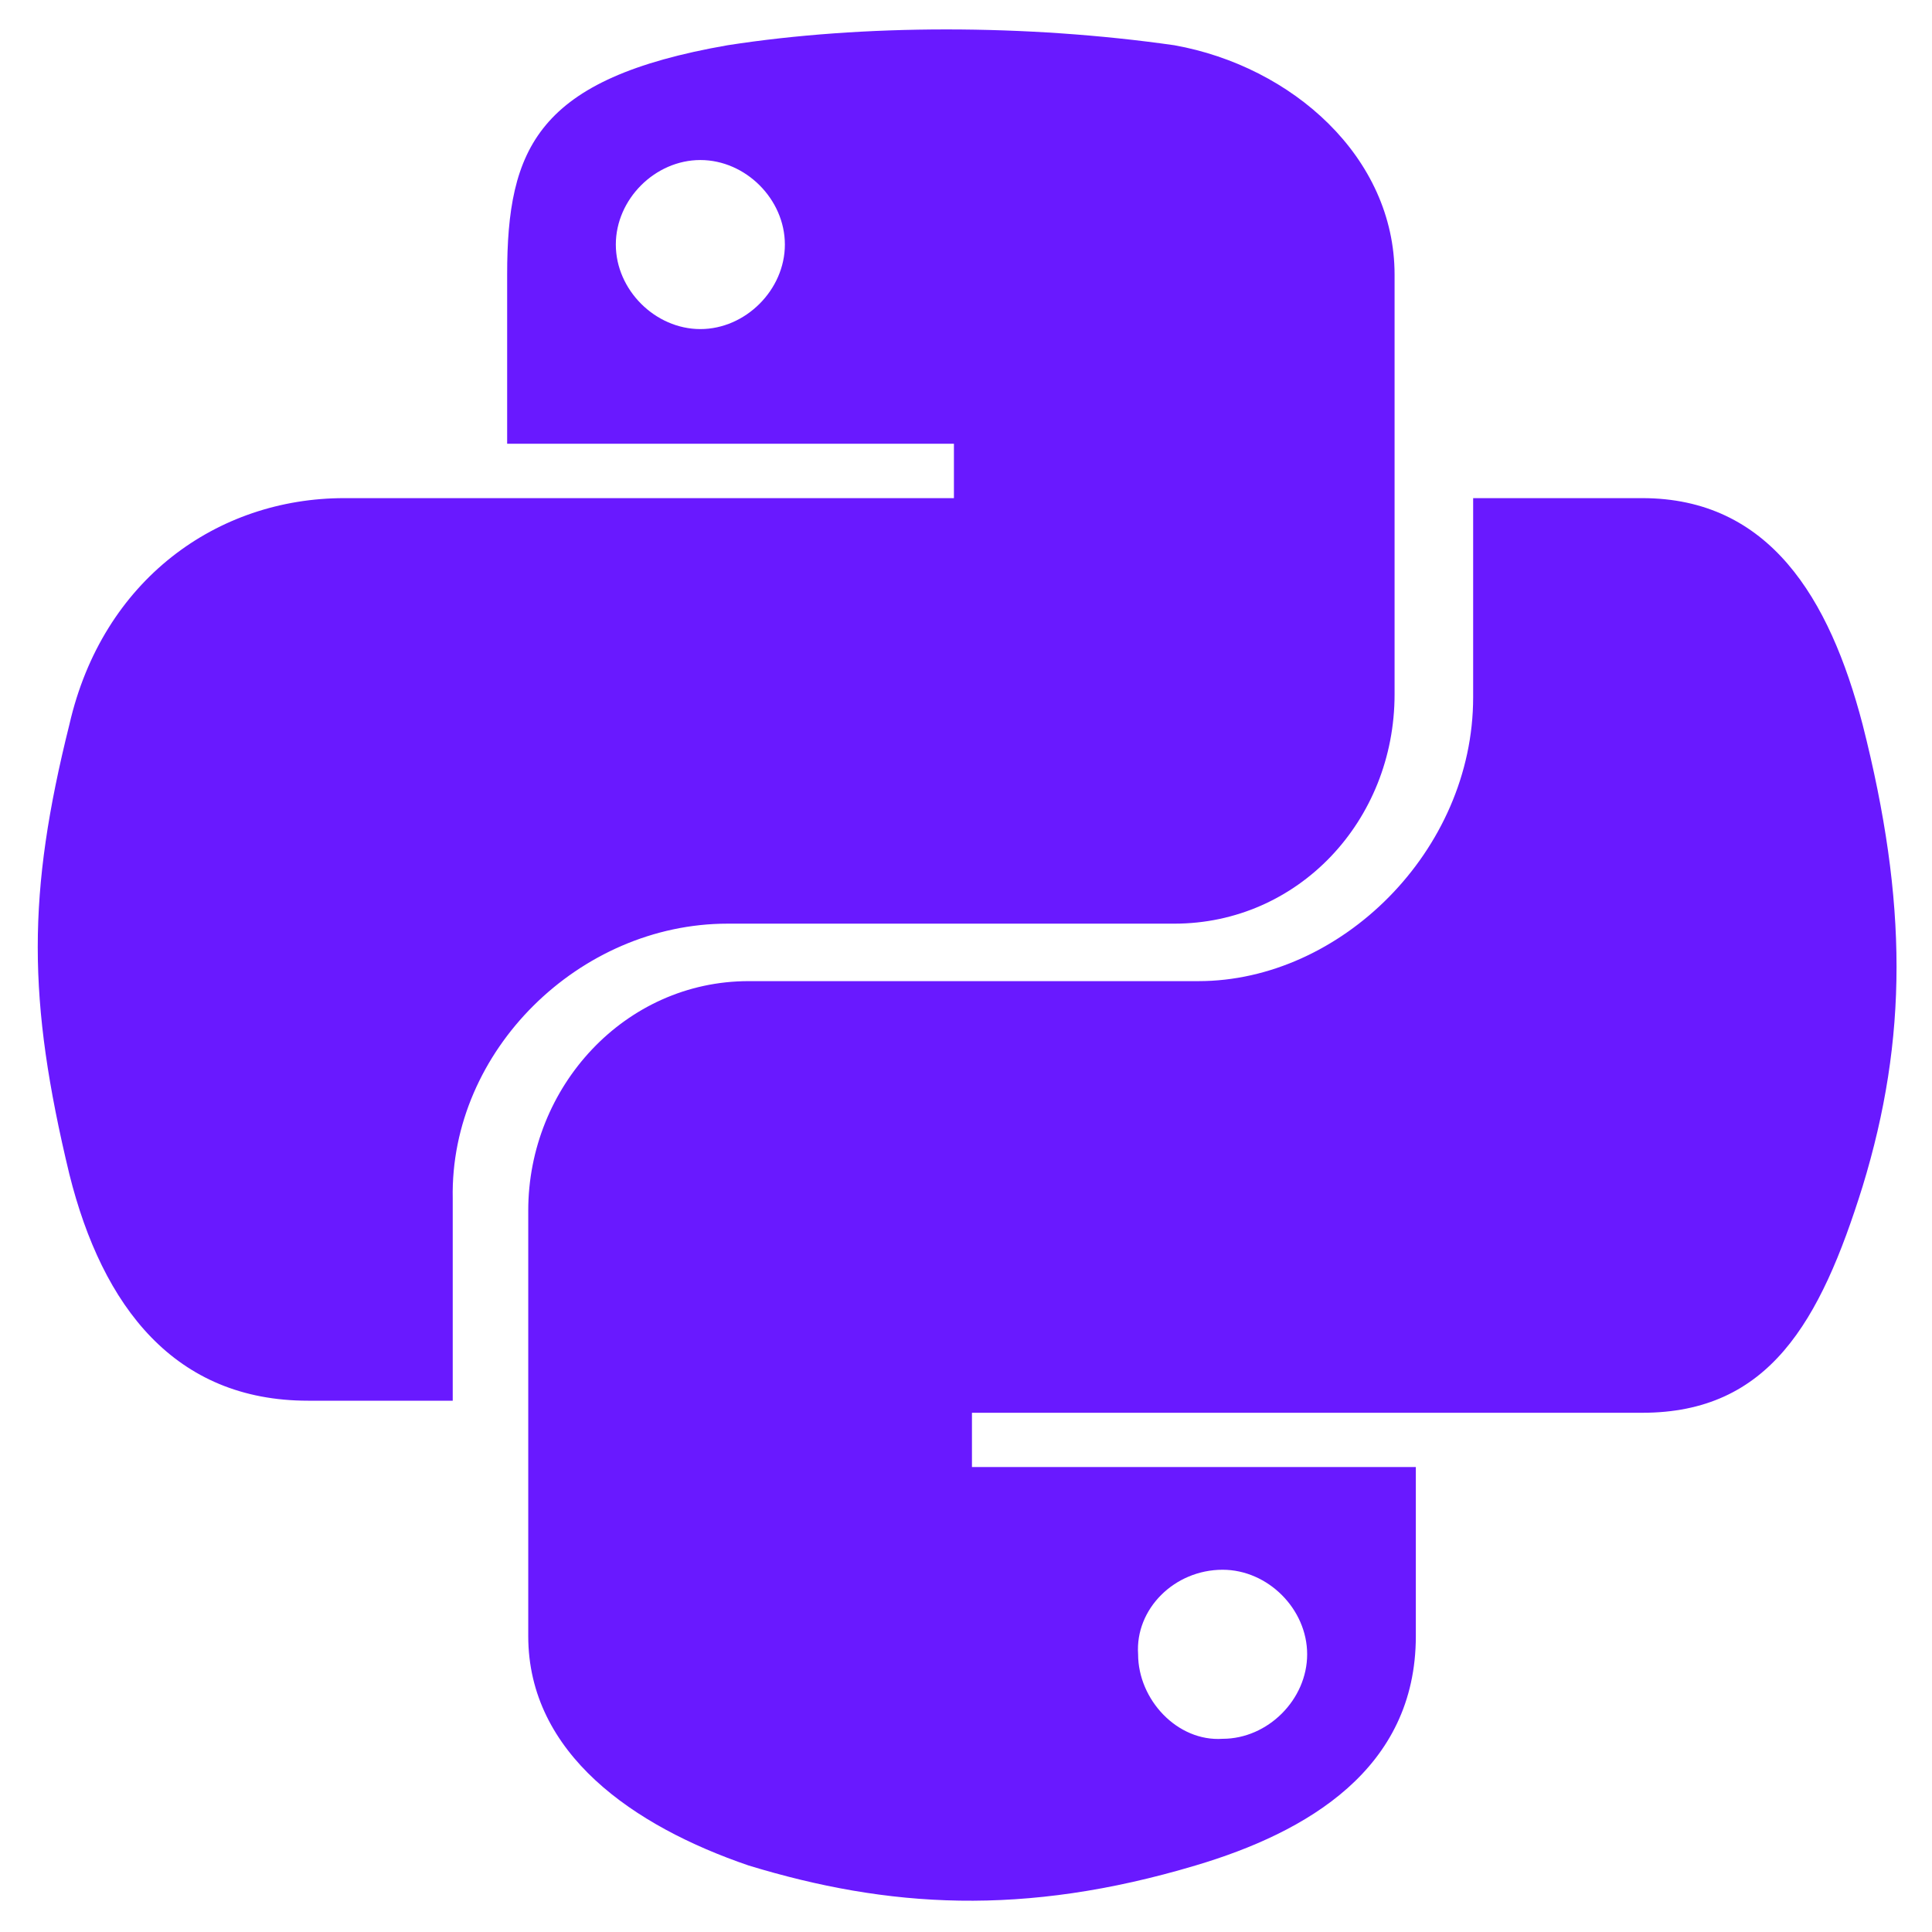 <svg width="12" height="12" viewBox="0 0 12 12" fill="none" xmlns="http://www.w3.org/2000/svg">
<g id="python" clip-path="url(#clip0_212_307)">
<path id="Vector" d="M11.569 4.5C11.363 3.712 10.988 3.094 10.2 3.094H9.15V4.331C9.15 5.287 8.325 6.094 7.444 6.094H4.65C3.881 6.094 3.281 6.75 3.281 7.519V10.162C3.281 10.894 3.938 11.344 4.65 11.587C5.513 11.85 6.356 11.906 7.425 11.587C8.119 11.381 8.794 10.987 8.794 10.162V9.112H6.037V8.775H10.2C10.988 8.775 11.306 8.212 11.569 7.369C11.85 6.45 11.85 5.606 11.569 4.5ZM7.594 9.75C7.875 9.75 8.119 9.994 8.119 10.275C8.119 10.556 7.875 10.8 7.594 10.8C7.312 10.819 7.069 10.556 7.069 10.275C7.05 9.994 7.294 9.75 7.594 9.75ZM4.519 5.737H7.294C8.062 5.737 8.662 5.1 8.662 4.312V1.706C8.662 0.975 8.025 0.412 7.294 0.281C6.375 0.15 5.362 0.15 4.519 0.281C3.337 0.487 3.15 0.919 3.15 1.706V2.756H5.925V3.094H2.138C1.35 3.094 0.637 3.6 0.431 4.5C0.169 5.55 0.169 6.206 0.431 7.294C0.637 8.119 1.087 8.7 1.913 8.7H2.812V7.444C2.794 6.525 3.6 5.737 4.519 5.737ZM4.35 2.044C4.069 2.044 3.825 1.8 3.825 1.519C3.825 1.237 4.069 0.994 4.35 0.994C4.631 0.994 4.875 1.237 4.875 1.519C4.875 1.8 4.631 2.044 4.35 2.044Z" fill="#6919FF"/>
</g>
<defs>
<clipPath id="clip0_212_307">
<rect width="12" height="12" fill="white"/>
</clipPath>
</defs>
</svg>
